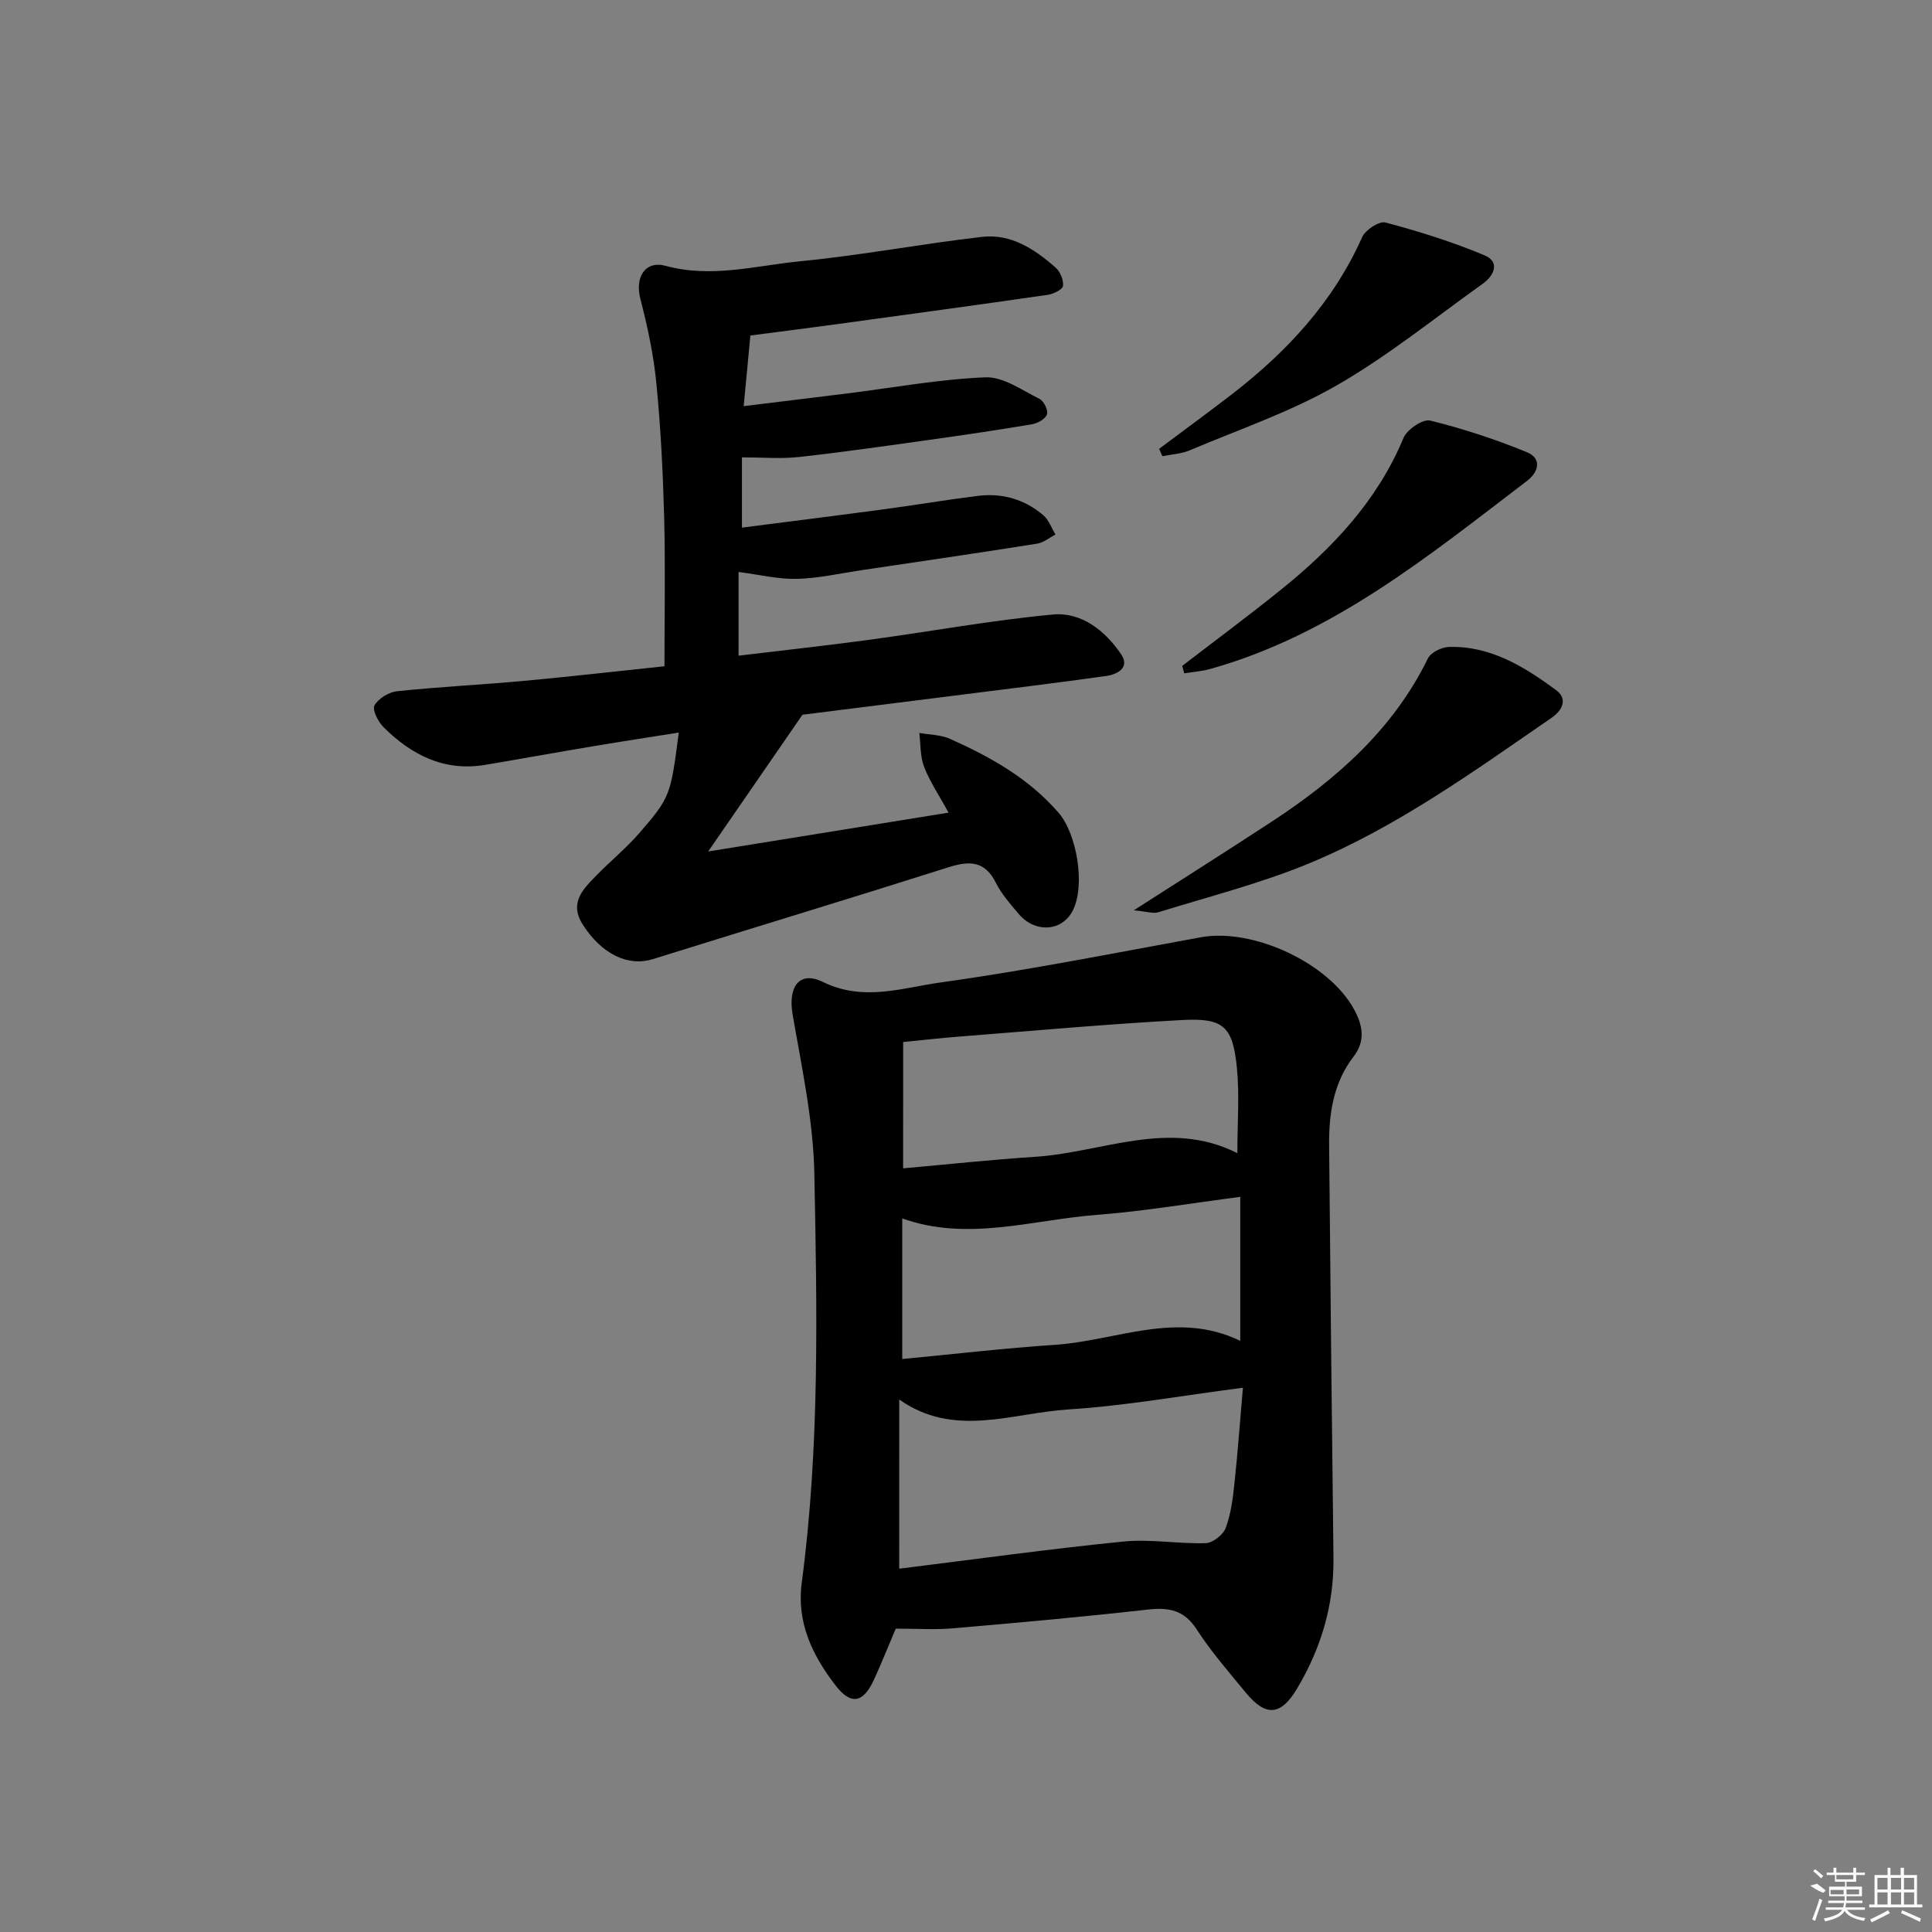 <svg enable-background="new 0 0 400 400" viewBox="0 0 400 400" xmlns="http://www.w3.org/2000/svg"><rect x="0" y="0" width="400" height="400" fill="#808080" stroke="none"/><path d="m185.46 337.19c-1.52 3.57-2.93 7.1-4.51 10.56-2.23 4.88-4.79 5.33-7.99 1.16-4.77-6.21-8.06-12.99-6.97-21.2 3.74-28.16 3.17-56.5 2.61-84.78-.22-11-2.62-21.99-4.5-32.91-.98-5.67 1.35-9.13 6.29-6.71 8.38 4.11 16.42 1.2 24.33.1 18.06-2.51 35.97-6.1 53.92-9.36 10.78-1.96 26.44 5.31 31.69 14.9 1.79 3.27 2.44 6.51-.07 9.78-4.19 5.43-5.14 11.8-5.08 18.39.27 28.47.55 56.95.9 85.42.12 9.76-2.56 18.69-7.5 27-3.38 5.7-6.49 5.98-10.69.86-3.48-4.25-7.14-8.41-10.1-13.01-2.59-4.02-5.74-4.64-10.11-4.15-13.37 1.5-26.78 2.72-40.18 3.87-3.8.35-7.64.08-12.04.08zm.71-12.41c15.82-1.96 31.09-4.09 46.42-5.62 5.61-.56 11.36.51 17.04.33 1.46-.05 3.61-1.72 4.14-3.13 1.08-2.91 1.48-6.12 1.81-9.24.69-6.48 1.16-12.98 1.75-19.8-12.83 1.65-24.45 3.76-36.16 4.49-11.62.73-23.58 5.98-34.99-2.05-.01 11.85-.01 22.96-.01 35.02zm70.61-76.98c-10.31 1.33-19.99 2.98-29.74 3.73-13.38 1.03-26.72 5.57-40.24.73v29.11c10.84-1.03 21.22-2.25 31.64-2.94 12.71-.85 25.25-7.17 38.34-.82 0-10.08 0-19.68 0-29.81zm-69.8-5.91c9.27-.82 18.32-1.8 27.39-2.39 13.93-.91 27.69-7.89 41.81-.75 0-6.27.47-12.1-.11-17.83-.85-8.38-2.78-10.19-11.2-9.74-15.42.82-30.82 2.23-46.22 3.43-3.75.29-7.48.72-11.66 1.13-.01 8.76-.01 17.03-.01 26.15z"/><path d="m137.57 137.94c0-10.85.2-20.81-.06-30.75-.25-9.3-.71-18.61-1.62-27.87-.57-5.89-1.84-11.76-3.32-17.5-1.13-4.39.97-7.94 5.24-6.78 9.53 2.6 18.78-.07 28.05-.97 12.54-1.22 24.96-3.6 37.48-5.03 5.98-.69 10.9 2.56 15.22 6.37.95.84 1.68 2.59 1.52 3.79-.1.76-1.98 1.67-3.16 1.84-14.46 2.09-28.94 4.06-43.41 6.04-5.91.81-11.83 1.55-18.15 2.38-.44 4.56-.87 9.11-1.39 14.63 7.48-.92 14.46-1.76 21.43-2.63 9.54-1.19 19.05-2.95 28.62-3.34 3.68-.15 7.56 2.67 11.19 4.46.9.44 1.84 2.35 1.56 3.2-.31.94-1.91 1.85-3.07 2.05-7.03 1.19-14.09 2.23-21.15 3.22-9.04 1.26-18.09 2.57-27.16 3.57-3.74.41-7.57.07-11.78.07v14.55c10.03-1.29 19.87-2.52 29.69-3.84 6.41-.86 12.8-1.95 19.22-2.74 5.01-.62 9.63.73 13.48 4.01 1.15.98 1.7 2.65 2.53 4-1.27.65-2.48 1.68-3.81 1.89-12.13 1.92-24.27 3.7-36.42 5.5-4.44.66-8.87 1.68-13.32 1.79-3.87.09-7.77-.88-12.07-1.43v17.33c9.13-1.1 18.15-2.08 27.14-3.3 12.66-1.71 25.25-4.04 37.95-5.22 5.9-.55 10.78 3.34 14.08 8.17 1.96 2.87-.77 4.24-3.1 4.56-10.52 1.48-21.08 2.75-31.62 4.09-11.03 1.4-22.06 2.78-31.22 3.93-6.79 9.85-12.76 18.51-19.52 28.31 16.88-2.73 32.88-5.31 49.77-8.04-1.92-3.51-3.84-6.35-5.06-9.46-.84-2.15-.7-4.68-1-7.04 2.13.38 4.45.36 6.36 1.22 8.39 3.76 16.33 8.18 22.5 15.33 3.77 4.37 5.56 15.03 2.92 20.22-2.21 4.34-7.79 4.73-11.21.69-1.72-2.03-3.54-4.09-4.71-6.43-2.26-4.51-5.38-4.62-9.72-3.25-20.39 6.47-40.87 12.67-61.29 19.04-5.13 1.6-10.55-.98-14.49-7.09-2.96-4.59.08-7.46 2.9-10.34 2.91-2.97 6.16-5.63 8.87-8.77 6.33-7.31 6.41-7.82 8.07-20.7-6 .96-11.78 1.83-17.54 2.8-7.53 1.26-15.04 2.63-22.56 3.89-8.47 1.41-15.24-2.06-21.02-7.8-1.13-1.12-2.39-3.61-1.88-4.51.81-1.44 2.97-2.76 4.69-2.94 8.76-.92 17.57-1.34 26.35-2.15 9.91-.92 19.79-2.05 29-3.02z"/><path d="m234.74 188.47c10.49-6.73 19.58-12.47 28.58-18.37 13.36-8.76 25.12-19.07 32.32-33.79.61-1.24 2.83-2.32 4.34-2.37 8.62-.25 15.59 4.09 22.17 8.92 2.41 1.77 1.45 4.12-.87 5.72-16.14 11.12-32.09 22.67-50.31 30.2-10.05 4.15-20.71 6.85-31.14 10.09-1.06.33-2.41-.16-5.09-.4z"/><path d="m244.76 137.87c6.8-5.23 13.71-10.35 20.39-15.73 10.72-8.64 20.01-18.44 25.43-31.47.73-1.75 4-3.97 5.51-3.6 6.82 1.68 13.57 3.89 20.07 6.57 2.99 1.23 2.55 3.97-.02 5.93-20.34 15.51-40.21 31.81-65.53 38.92-1.75.49-3.61.62-5.42.92-.14-.52-.29-1.03-.43-1.54z"/><path d="m239.99 92.92c4.98-3.73 10.01-7.41 14.94-11.2 11.47-8.83 21.09-19.17 27.09-32.62.67-1.51 3.53-3.38 4.82-3.04 6.96 1.86 13.9 4.02 20.53 6.81 3.23 1.36 2 4.18-.4 5.89-10 7.13-19.63 14.95-30.24 21.04-9.57 5.5-20.22 9.12-30.45 13.45-1.74.73-3.75.82-5.63 1.2-.21-.51-.43-1.02-.66-1.53z"/><g fill="#fafafa"><path d="m374.8 390.4 1.4-.4c.7.5 1.3 1 1.8 1.4l-.5.5c-1.5-.6-2.1-1.1-2.7-1.5zm1 7.3-.6-.3c.5-1.4 1.1-2.8 1.5-4.3.2.1.4.2.6.3-.5 1.3-1 2.8-1.5 4.3zm-.4-10.3.4-.4c.4.3 1 .8 1.7 1.4l-.5.5c-.4-.5-1-1-1.6-1.5zm2.5.3h1.7v-1h.6v1h3.5v-1h.6v1h1.8v.5h-1.8v1.4h-2v1h3.2v2h-3.2v.9h3.3v.5h-3.4c0 .3-.1.6-.1.9h4v.5h-3.7c.7.9 1.9 1.5 3.8 1.7-.1.2-.2.4-.3.6-2.1-.4-3.5-1.1-4-2.1-.4 1-1.8 1.7-4 2.2-.1-.2-.2-.4-.3-.6 2.1-.4 3.4-1 3.8-1.8h-3.4v-.5h3.6c.1-.3.1-.6.2-.9h-3.3v-.5h3.4c0-.3 0-.6 0-.9h-3.2v-2h3.3v-1h-2.1v-1.4h-1.7v-.5zm1.1 3.5v1h2.7c0-.3 0-.4 0-.4 0-.1 0-.2 0-.2 0-.1 0-.2 0-.3h-2.7zm1.2-3v.9h3.5v-.9zm4.7 3h-2.6v.6.4h2.6z"/><path d="m393.6 386.7h.6v1.5h2.7v6.1h1.1v.6h-11v-.6h1.1v-6.1h2.7v-1.5h.6v1.5h2.1v-1.5zm-2.7 8.8.4.6c-1.2.6-2.5 1.3-3.8 1.9-.1-.2-.2-.4-.3-.6 1.2-.6 2.5-1.2 3.7-1.9zm-2.2-6.7v2.4h2.1v-2.4zm0 3v2.5h2.1v-2.5zm2.8-3v2.4h2.1v-2.4zm0 3v2.5h2.1v-2.5zm6 6.1c-1.4-.7-2.7-1.3-3.9-1.8l.2-.6c1.5.6 2.7 1.2 3.9 1.7zm-1.2-9.1h-2.1v2.4h2.1zm-2.1 3v2.5h2.1v-2.5z"/></g></svg>